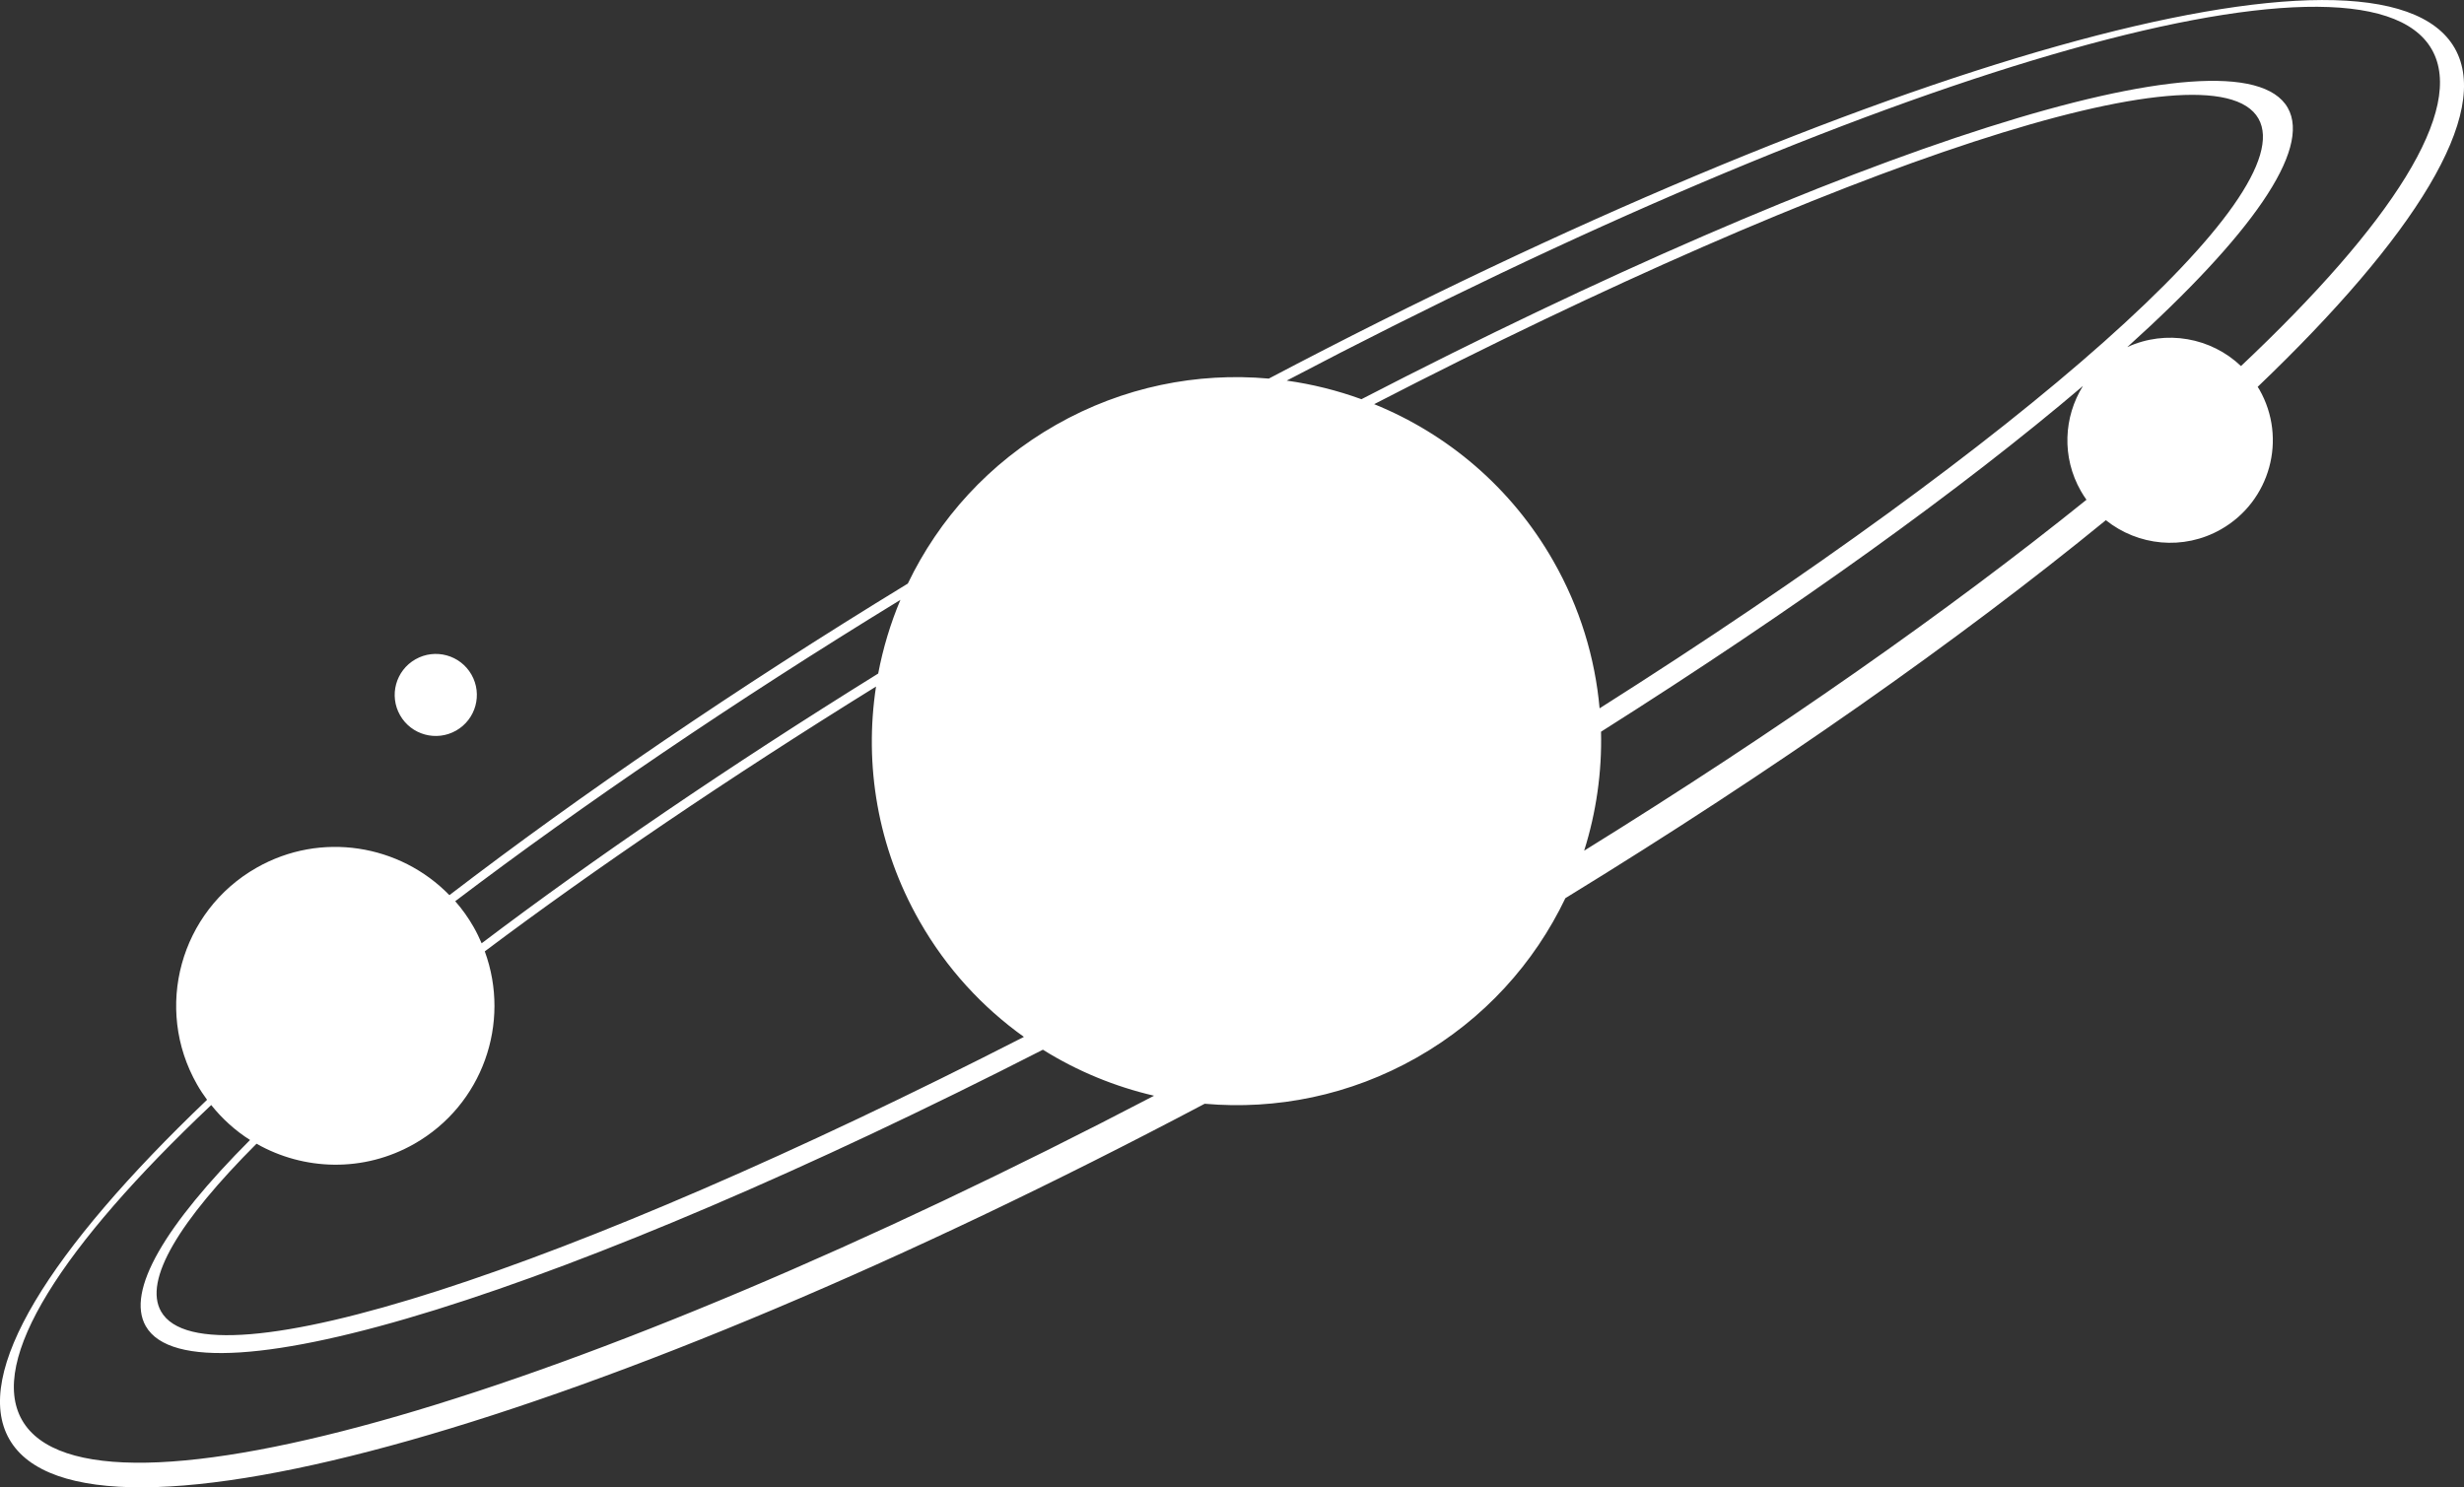 <?xml version="1.0" encoding="iso-8859-1"?>
<!-- Generator: Adobe Illustrator 16.0.0, SVG Export Plug-In . SVG Version: 6.00 Build 0)  -->
<!DOCTYPE svg PUBLIC "-//W3C//DTD SVG 1.1//EN" "http://www.w3.org/Graphics/SVG/1.1/DTD/svg11.dtd">
<svg version="1.1" id="Layer_1" xmlns="http://www.w3.org/2000/svg" xmlns:xlink="http://www.w3.org/1999/xlink" x="0px" y="0px"
	 width="67.198px" height="40.57px" viewBox="0 0 67.198 40.57" style="enable-background:new 0 0 67.198 40.57;"
	 xml:space="preserve">
<rect x="0" y="0" width="67.198" height="40.57" fill="#333333" stroke="none"/>
<path style="fill-rule:evenodd;clip-rule:evenodd;fill:#FFFFFF;" d="M61.571,10.552c0.015,0.024,0.032,0.047,0.046,0.072
	c0.766,1.342,0.297,3.05-1.047,3.815c-1.028,0.585-2.269,0.447-3.139-0.25c-3.996,3.266-9.028,6.809-14.74,10.31
	c-0.844,1.766-2.215,3.303-4.047,4.345c-1.827,1.039-3.843,1.435-5.79,1.263c-16.43,8.685-30.541,12.758-32.601,9.148
	c-1.019-1.785,1.088-5.146,5.394-9.256c-0.098-0.133-0.19-0.271-0.273-0.417c-1.187-2.081-0.46-4.728,1.623-5.913
	c1.757-1,3.913-0.636,5.259,0.748c3.589-2.749,7.818-5.639,12.502-8.499c0.845-1.76,2.214-3.29,4.041-4.329
	c1.831-1.042,3.853-1.437,5.803-1.262c16.32-8.591,30.295-12.602,32.344-9.011C67.962,3.097,65.86,6.451,61.571,10.552z
	 M12.415,24.582c0.188,0.214,0.357,0.45,0.503,0.707c0.083,0.145,0.153,0.292,0.217,0.441c3.048-2.307,6.715-4.812,10.815-7.358
	c0.131-0.689,0.333-1.363,0.606-2.01C20.013,19.143,15.906,21.937,12.415,24.582z M25.08,25.131
	c-1.153-2.02-1.515-4.272-1.189-6.404c-4.053,2.513-7.673,4.973-10.67,7.223c0.716,1.952-0.057,4.189-1.925,5.252
	c-1.382,0.786-3.011,0.728-4.3-0.005c-2.107,2.107-3.09,3.723-2.603,4.576c1.212,2.125,11.124-1.145,23.531-7.49
	C26.792,27.475,25.813,26.417,25.08,25.131z M28.442,28.633c-12.824,6.548-23.149,9.849-24.467,7.539
	c-0.546-0.958,0.53-2.755,2.844-5.077c-0.397-0.251-0.754-0.572-1.059-0.953c-4.079,3.855-6.086,6.968-5.159,8.593
	c1.878,3.293,15.148-0.634,30.873-8.847C30.406,29.64,29.379,29.218,28.442,28.633z M56.902,13.632
	c-0.055-0.076-0.105-0.156-0.153-0.239c-0.527-0.924-0.469-2.021,0.057-2.865c-3.287,2.796-7.819,6.063-13.143,9.431
	c0.027,1.104-0.131,2.201-0.46,3.245C48.486,19.93,53.155,16.65,56.902,13.632z M42.361,15.3c0.729,1.277,1.14,2.647,1.263,4.021
	C55.148,12.018,62.787,5.33,61.592,3.234c-1.231-2.158-11.436,1.247-24.116,7.79C39.468,11.833,41.214,13.289,42.361,15.3z
	 M66.32,1.349c-1.893-3.318-15.35,0.692-31.229,9.033c0.695,0.097,1.378,0.267,2.038,0.507C50.318,4.071,61.046,0.583,62.391,2.94
	c0.656,1.149-1.026,3.506-4.375,6.527c1.057-0.485,2.285-0.259,3.1,0.518C65.227,6.11,67.25,2.98,66.32,1.349z M10.911,19.51
	c-0.306-0.537-0.119-1.22,0.419-1.526c0.538-0.306,1.222-0.119,1.528,0.418c0.306,0.537,0.119,1.22-0.419,1.526
	C11.901,20.234,11.217,20.047,10.911,19.51z"/>
</svg>
